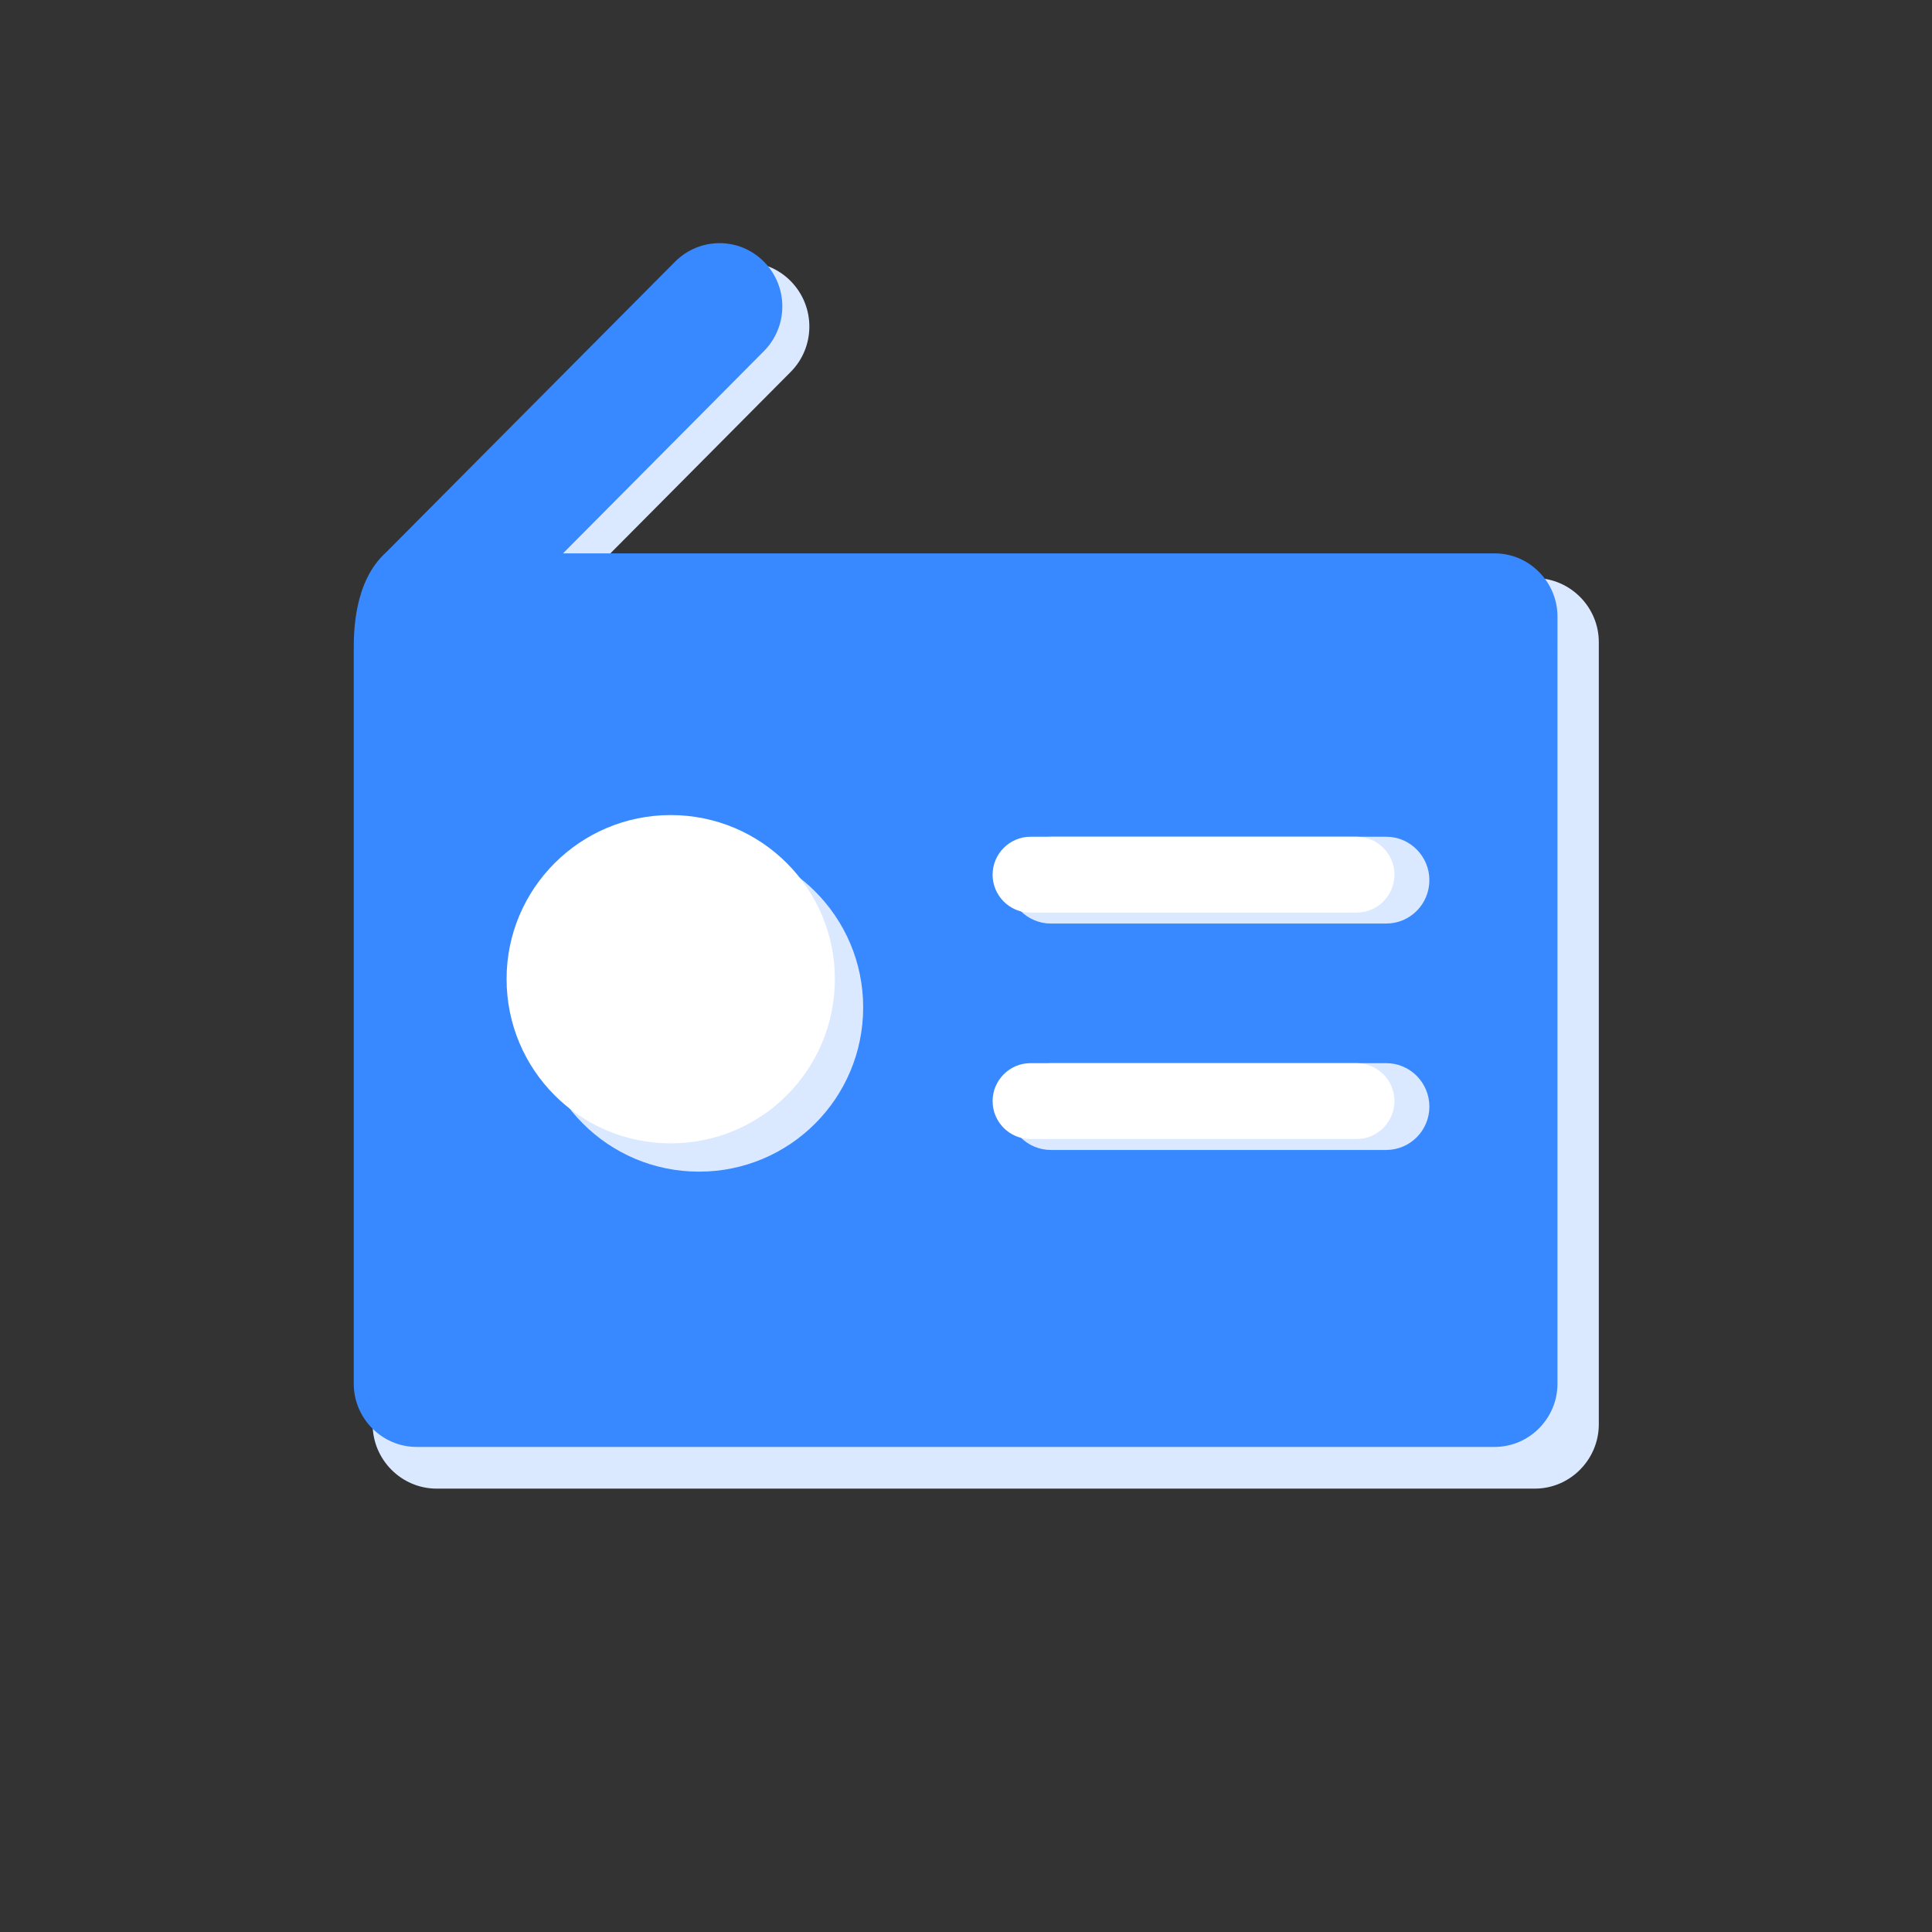 <?xml version="1.0" standalone="no"?><!DOCTYPE svg PUBLIC "-//W3C//DTD SVG 1.1//EN" "http://www.w3.org/Graphics/SVG/1.1/DTD/svg11.dtd"><svg t="1578480973474" class="icon" viewBox="0 0 1024 1024" version="1.1" xmlns="http://www.w3.org/2000/svg" p-id="3934" xmlns:xlink="http://www.w3.org/1999/xlink" width="32" height="32"><rect x="0" y="0" width="1024" height="1024" fill="#333333" stroke="none"/><defs><style type="text/css"></style></defs><path d="M813.6 306.4H310.5L419 197.2c13.3-13.3 13.3-34.9 0-48.3-13.2-13.3-34.7-13.3-48 0l-156 157c-17.5 15.8-17.5 43.2-17.5 53v396c0 18.8 15.3 34.1 33.9 34.1h582.1c18.7 0 33.9-15.4 33.9-34.1V340.5c0.1-18.7-15.2-34.1-33.8-34.1z" fill="#DAE9FF" p-id="3935"></path><path d="M792.2 293.3H298.4l106.5-107.2c13-13.1 13-34.3 0-47.4-13-13.1-34-13.1-47.1 0l-153.1 154c-17.2 15.5-17.2 42.4-17.2 52v388.7c0 18.4 15 33.5 33.3 33.5h571.4c18.3 0 33.3-15.1 33.3-33.5V326.8c0-18.4-15-33.5-33.3-33.5z" fill="#3889FF" p-id="3936"></path><path d="M370.5 621c-48.1 0-87-38.9-87-87.1 0-47.9 38.9-86.9 87-86.9s87 39 87 86.9c0 48.2-38.9 87.1-87 87.1z" fill="#DAE9FF" p-id="3937"></path><path d="M355.5 606c-48.1 0-87-38.9-87-87.1 0-47.9 38.9-86.9 87-86.9s87 39 87 86.9c0 48.2-38.9 87.1-87 87.1z" fill="#FFFFFF" p-id="3938"></path><path d="M734.7 489.5H557c-12.6 0-22.8-10.3-22.8-23 0-12.6 10.2-23 22.8-23h177.8c12.6 0 22.8 10.4 22.8 23 0 12.7-10.2 23-22.9 23z" fill="#DAE9FF" p-id="3939"></path><path d="M719.1 483.7h-173c-11 0-20-9-20-20.1 0-11 9-20.1 20-20.1h173c11 0 20 9.1 20 20.1-0.1 11.1-9 20.1-20 20.1z" fill="#FFFFFF" p-id="3940"></path><path d="M734.7 609.5H557c-12.6 0-22.8-10.3-22.8-23 0-12.6 10.2-23 22.8-23h177.8c12.6 0 22.8 10.4 22.8 23 0 12.7-10.2 23-22.9 23z" fill="#DAE9FF" p-id="3941"></path><path d="M719.1 603.7h-173c-11 0-20-9-20-20.1 0-11 9-20.1 20-20.1h173c11 0 20 9.1 20 20.1-0.1 11.1-9 20.1-20 20.1z" fill="#FFFFFF" p-id="3942"></path></svg>
